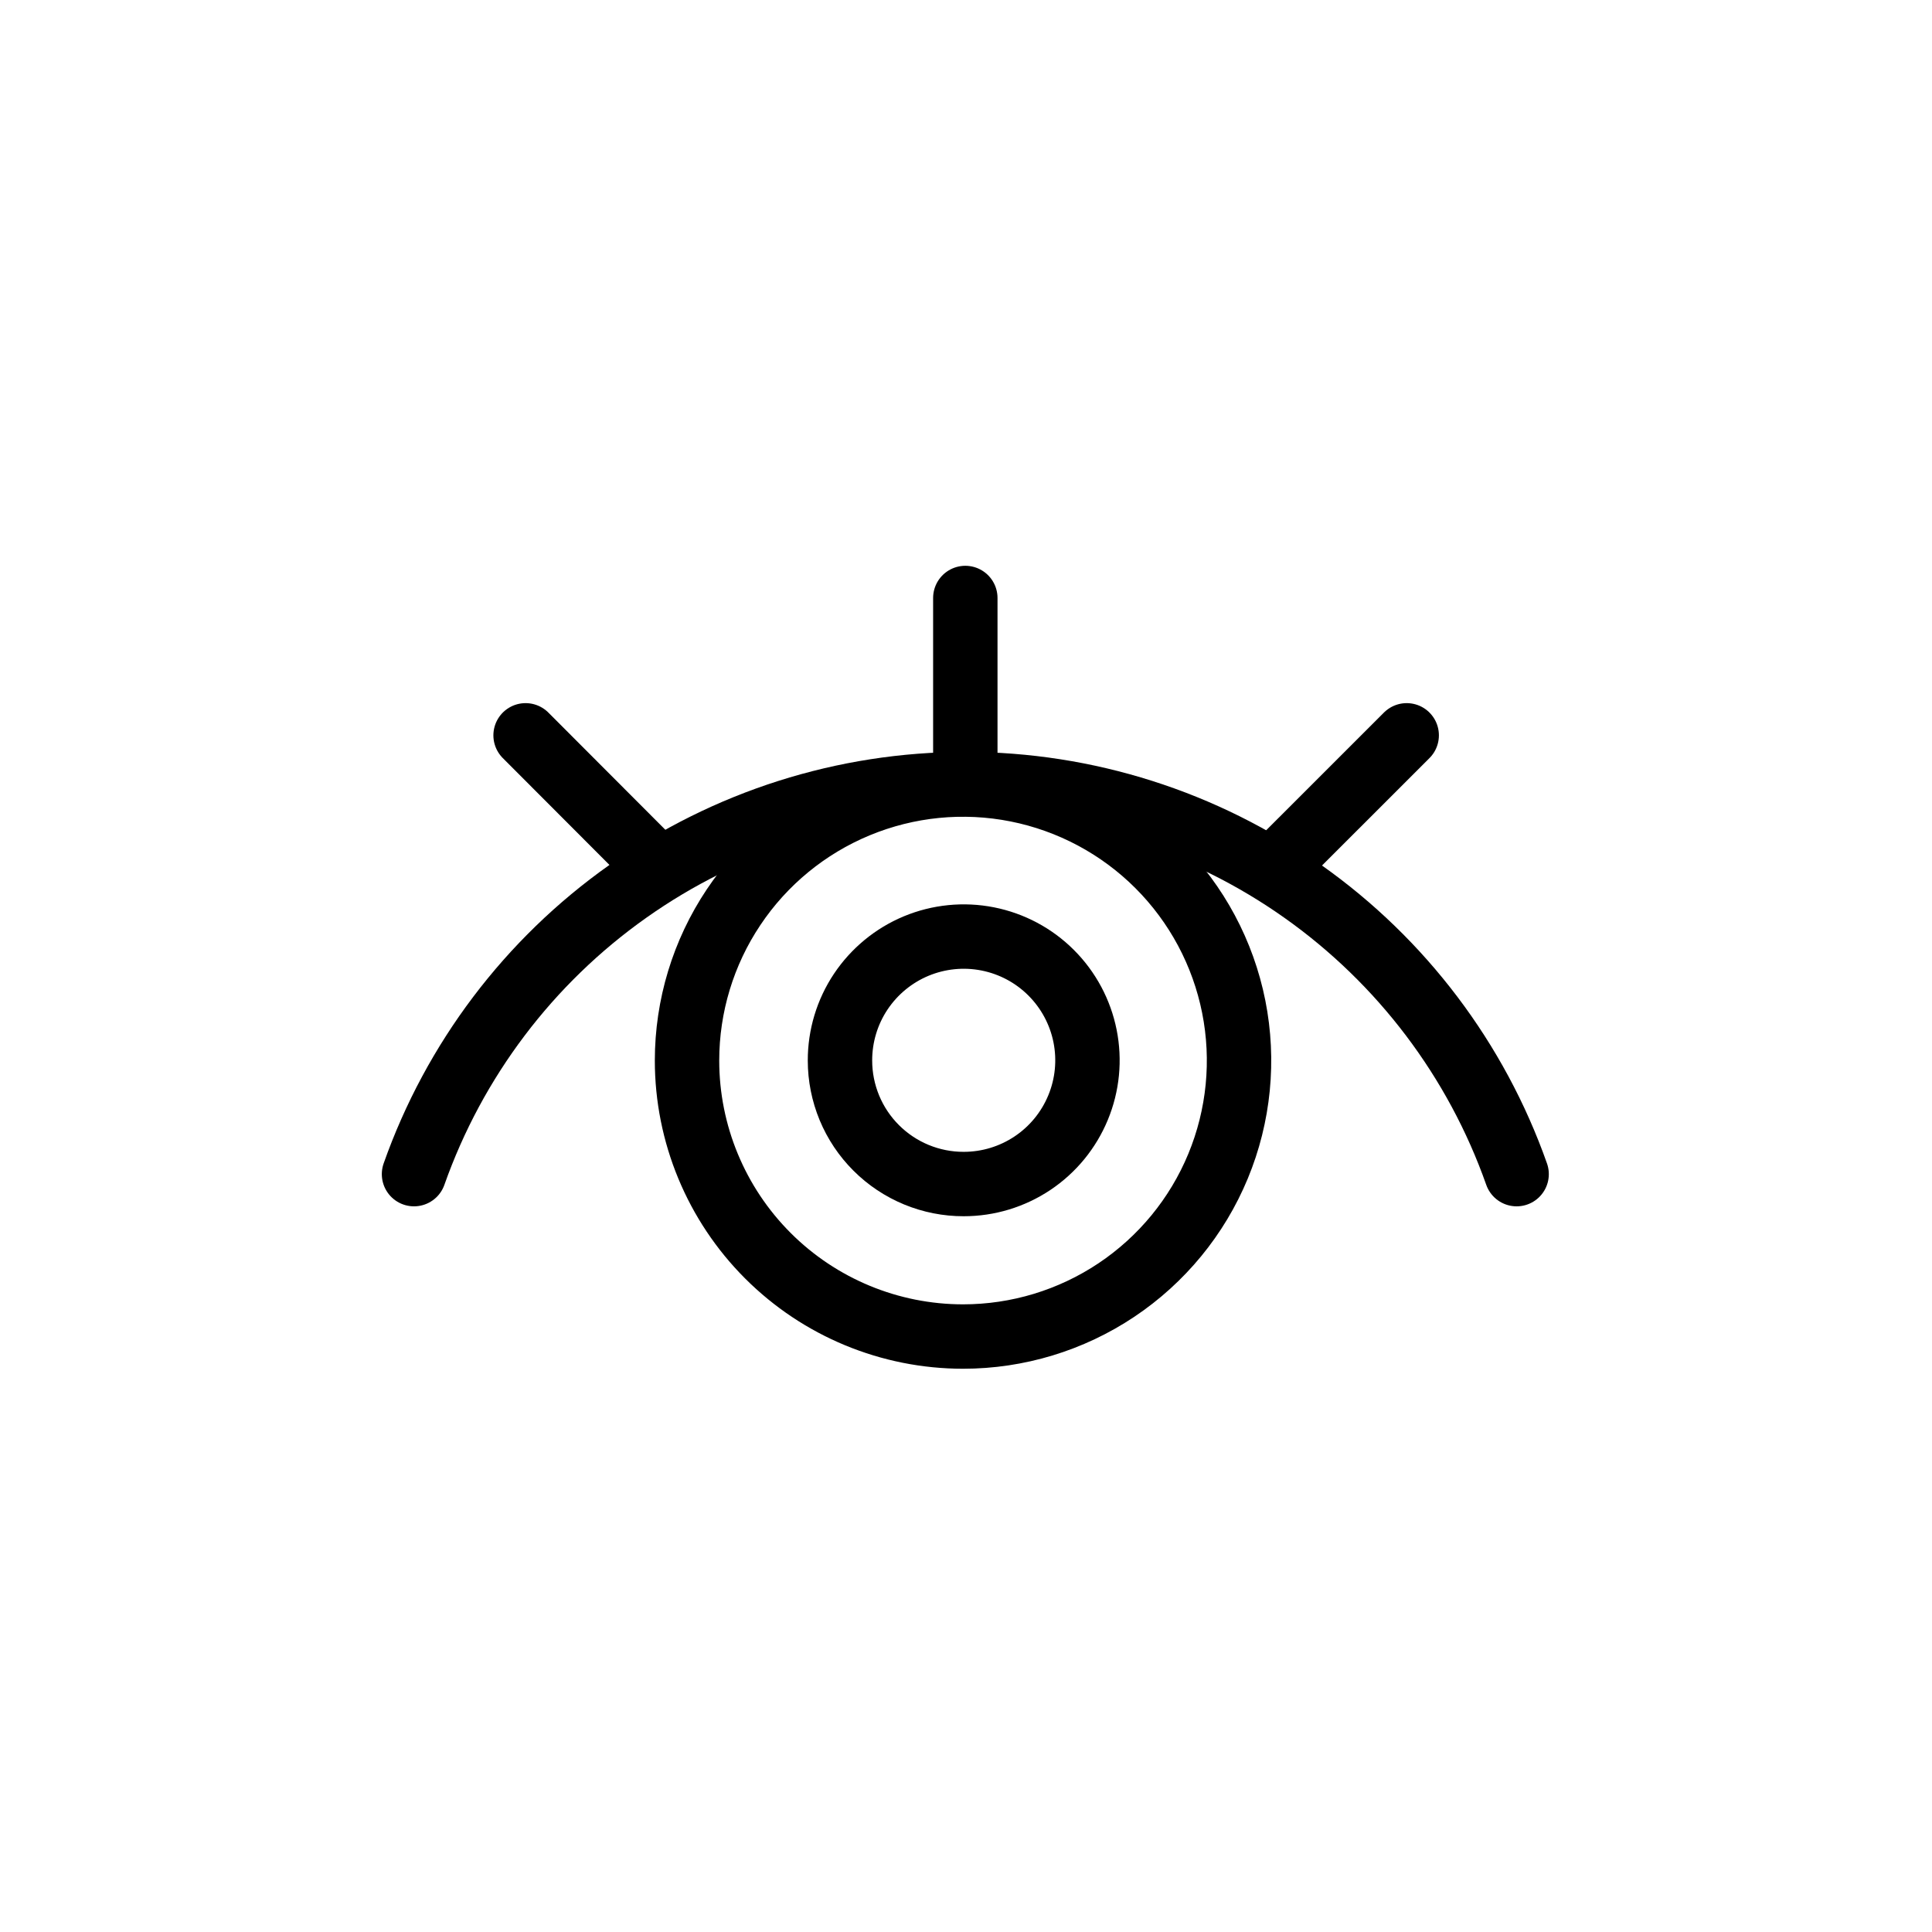 <svg width="48" height="48" viewBox="0 0 48 48" fill="none" xmlns="http://www.w3.org/2000/svg">
<path d="M37.68 29.171C36.68 26.338 34.825 23.884 32.372 22.149C29.919 20.413 26.988 19.481 23.983 19.481C20.978 19.481 18.047 20.413 15.594 22.149C13.141 23.884 11.287 26.338 10.286 29.171" stroke="black" stroke-width="1.6" stroke-linecap="round" stroke-linejoin="round"/>
<path d="M23.983 19.28V14.857" stroke="black" stroke-width="1.6" stroke-linecap="round" stroke-linejoin="round"/>
<path d="M31.817 21.4L34.949 18.269" stroke="black" stroke-width="1.6" stroke-linecap="round" stroke-linejoin="round"/>
<path d="M16.183 21.4L13.058 18.269" stroke="black" stroke-width="1.6" stroke-linecap="round" stroke-linejoin="round"/>
<path d="M17.069 26.349C17.069 24.993 17.471 23.667 18.225 22.54C18.978 21.412 20.049 20.533 21.302 20.014C22.555 19.495 23.934 19.359 25.264 19.624C26.594 19.889 27.816 20.542 28.775 21.501C29.734 22.46 30.387 23.681 30.652 25.012C30.916 26.342 30.781 27.721 30.262 28.974C29.743 30.227 28.864 31.297 27.736 32.051C26.608 32.804 25.283 33.206 23.927 33.206C22.108 33.206 20.364 32.484 19.078 31.198C17.792 29.912 17.069 28.168 17.069 26.349Z" stroke="black" stroke-width="1.6" stroke-linecap="round" stroke-linejoin="round"/>
<path d="M20.869 26.349C20.868 25.74 21.047 25.145 21.384 24.639C21.722 24.133 22.201 23.738 22.763 23.504C23.325 23.271 23.943 23.209 24.54 23.327C25.136 23.445 25.685 23.737 26.115 24.167C26.546 24.597 26.839 25.145 26.958 25.741C27.077 26.337 27.017 26.956 26.784 27.518C26.552 28.08 26.158 28.561 25.652 28.899C25.146 29.237 24.552 29.417 23.943 29.417C23.54 29.418 23.14 29.339 22.767 29.185C22.394 29.031 22.055 28.805 21.77 28.52C21.484 28.235 21.258 27.897 21.103 27.524C20.949 27.151 20.869 26.752 20.869 26.349V26.349Z" stroke="black" stroke-width="1.6" stroke-linecap="round" stroke-linejoin="round"/>
</svg>
